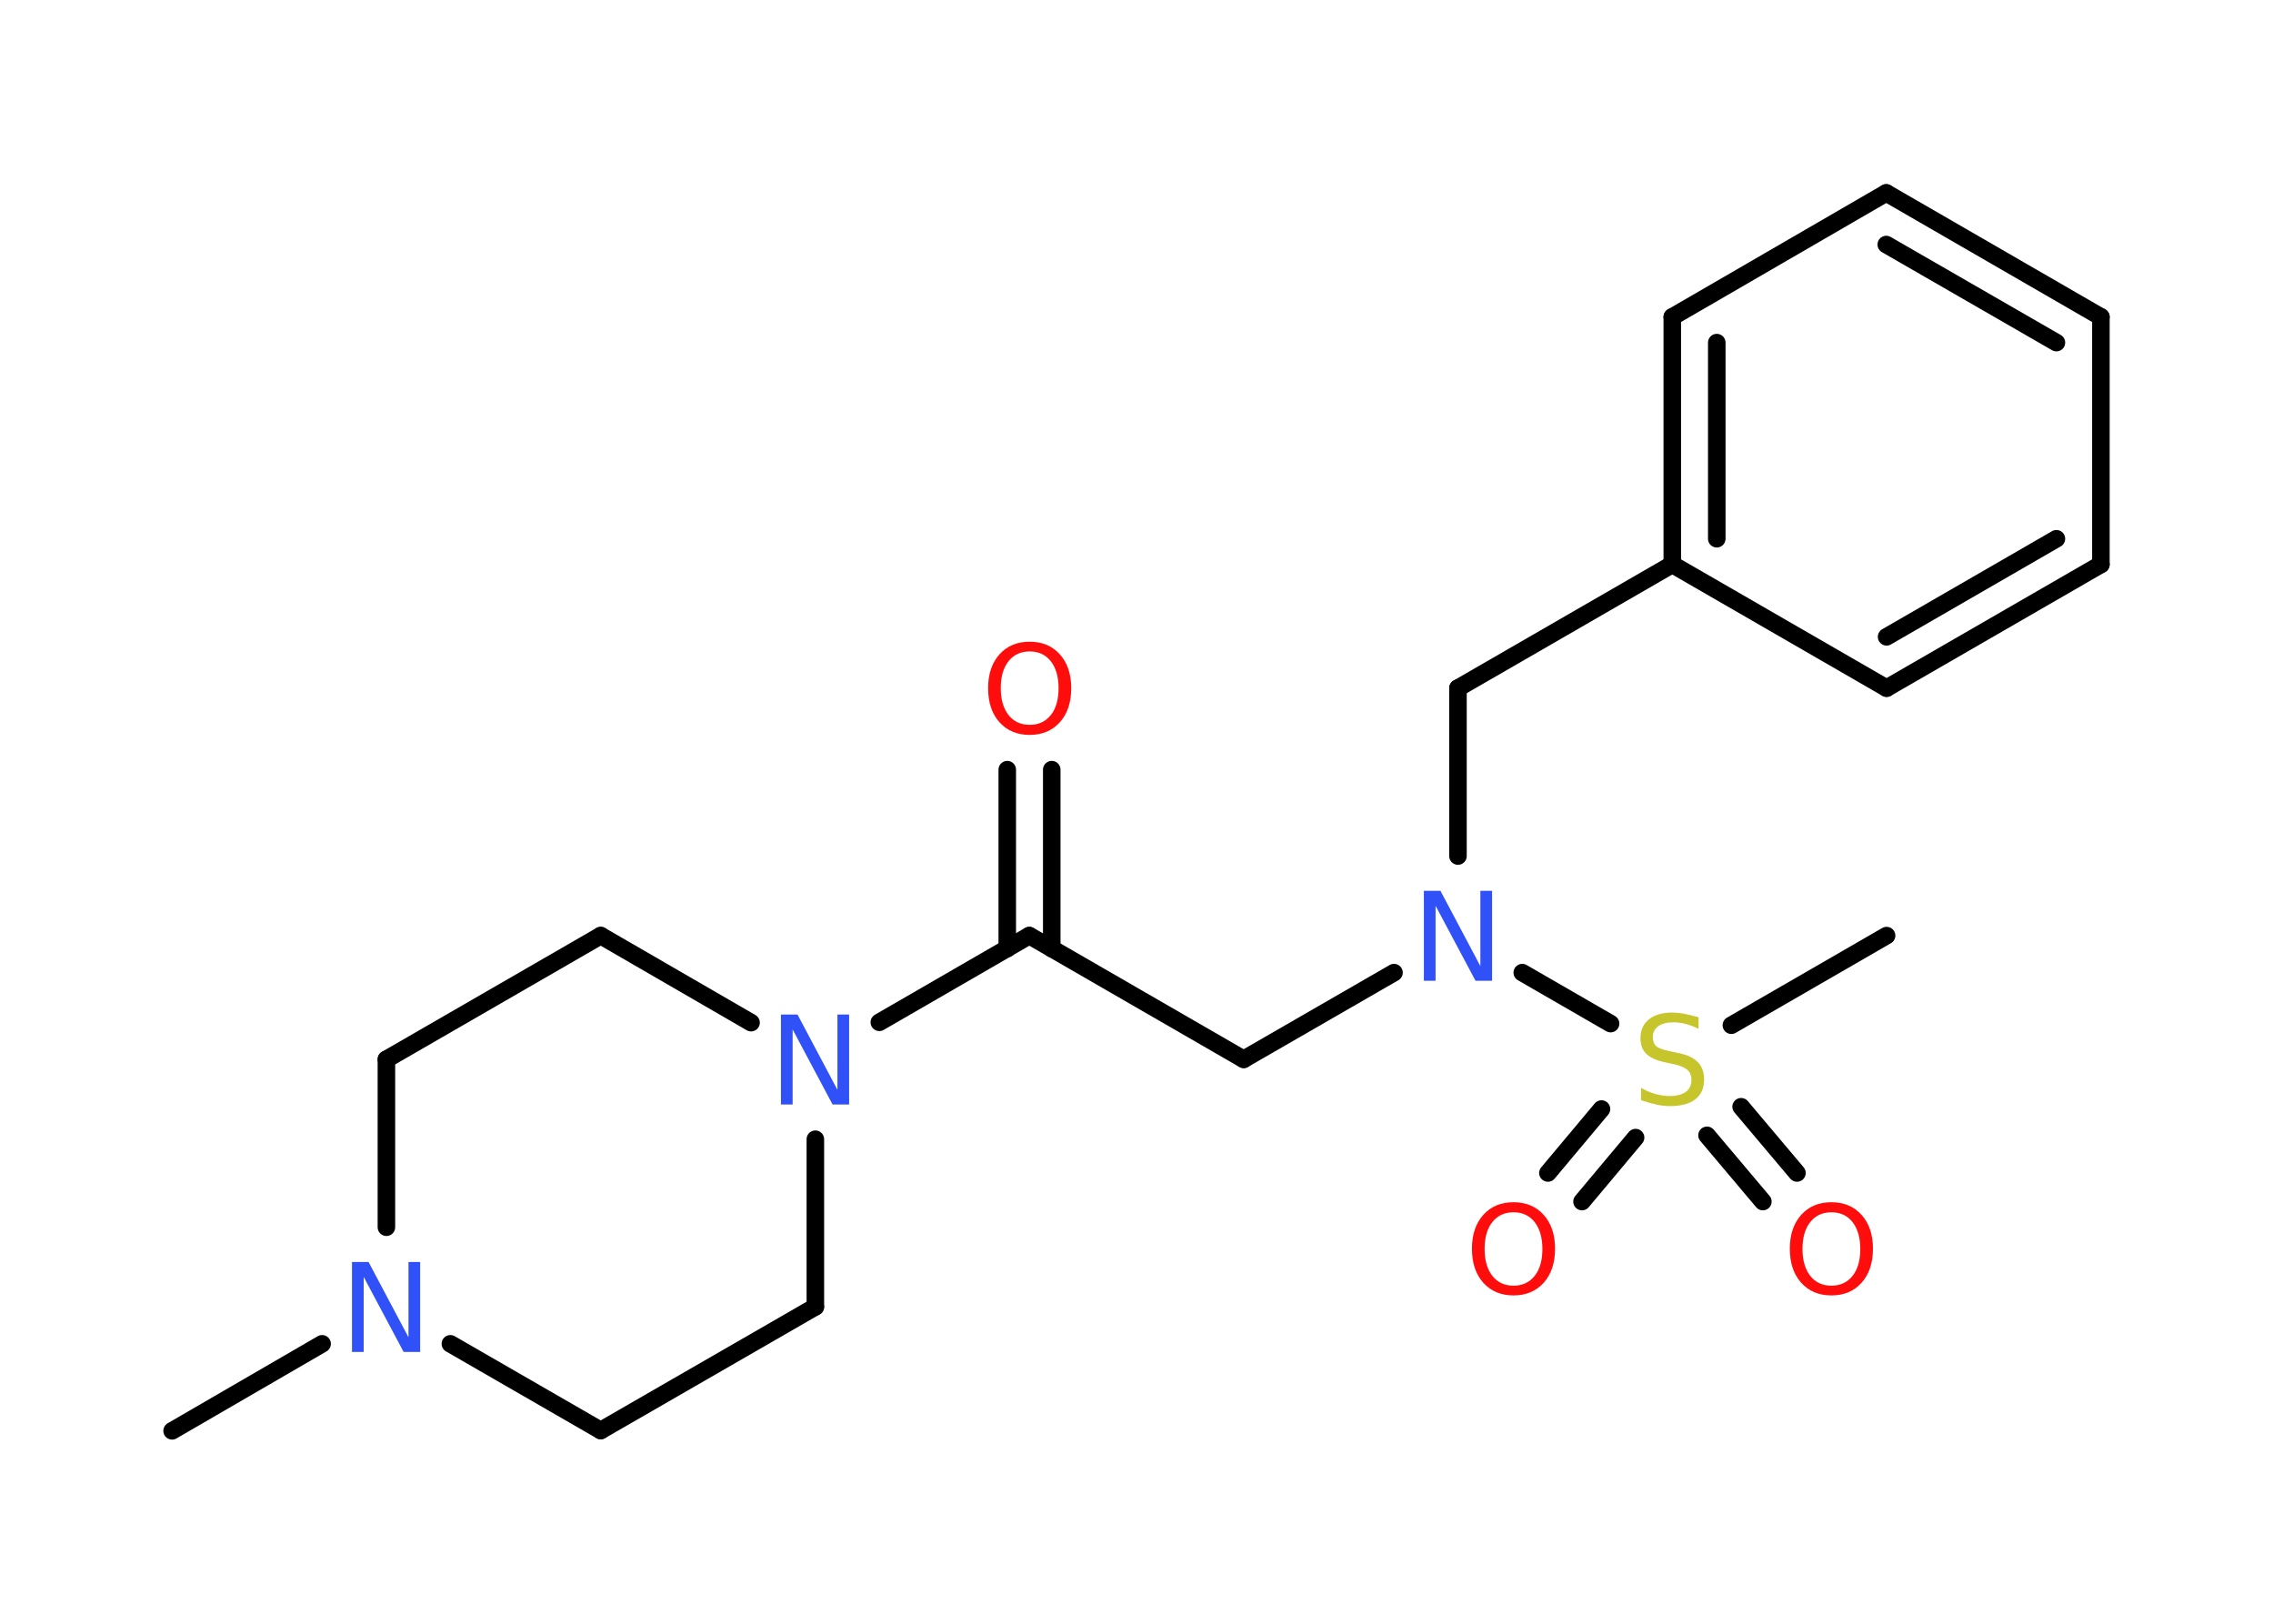<?xml version='1.0' encoding='UTF-8'?>
<!DOCTYPE svg PUBLIC "-//W3C//DTD SVG 1.1//EN" "http://www.w3.org/Graphics/SVG/1.1/DTD/svg11.dtd">
<svg version='1.2' xmlns='http://www.w3.org/2000/svg' xmlns:xlink='http://www.w3.org/1999/xlink' width='70.0mm' height='50.0mm' viewBox='0 0 70.0 50.0'>
  <desc>Generated by the Chemistry Development Kit (http://github.com/cdk)</desc>
  <g stroke-linecap='round' stroke-linejoin='round' stroke='#000000' stroke-width='.54' fill='#FF0D0D'>
    <rect x='.0' y='.0' width='70.0' height='50.0' fill='#FFFFFF' stroke='none'/>
    <g id='mol1' class='mol'>
      <line id='mol1bnd1' class='bond' x1='5.3' y1='44.06' x2='9.92' y2='41.38'/>
      <line id='mol1bnd2' class='bond' x1='13.87' y1='41.38' x2='18.5' y2='44.05'/>
      <line id='mol1bnd3' class='bond' x1='18.5' y1='44.05' x2='25.11' y2='40.24'/>
      <line id='mol1bnd4' class='bond' x1='25.11' y1='40.24' x2='25.11' y2='35.08'/>
      <line id='mol1bnd5' class='bond' x1='27.08' y1='31.48' x2='31.7' y2='28.81'/>
      <g id='mol1bnd6' class='bond'>
        <line x1='31.02' y1='29.21' x2='31.02' y2='23.7'/>
        <line x1='32.39' y1='29.21' x2='32.39' y2='23.7'/>
      </g>
      <line id='mol1bnd7' class='bond' x1='31.7' y1='28.81' x2='38.3' y2='32.62'/>
      <line id='mol1bnd8' class='bond' x1='38.3' y1='32.62' x2='42.93' y2='29.95'/>
      <line id='mol1bnd9' class='bond' x1='44.9' y1='26.36' x2='44.9' y2='21.19'/>
      <line id='mol1bnd10' class='bond' x1='44.9' y1='21.19' x2='51.5' y2='17.38'/>
      <g id='mol1bnd11' class='bond'>
        <line x1='51.5' y1='9.76' x2='51.5' y2='17.38'/>
        <line x1='52.87' y1='10.55' x2='52.87' y2='16.59'/>
      </g>
      <line id='mol1bnd12' class='bond' x1='51.5' y1='9.76' x2='58.09' y2='5.94'/>
      <g id='mol1bnd13' class='bond'>
        <line x1='64.7' y1='9.76' x2='58.09' y2='5.94'/>
        <line x1='63.33' y1='10.55' x2='58.09' y2='7.53'/>
      </g>
      <line id='mol1bnd14' class='bond' x1='64.7' y1='9.76' x2='64.7' y2='17.38'/>
      <g id='mol1bnd15' class='bond'>
        <line x1='58.1' y1='21.19' x2='64.7' y2='17.38'/>
        <line x1='58.1' y1='19.61' x2='63.33' y2='16.59'/>
      </g>
      <line id='mol1bnd16' class='bond' x1='51.5' y1='17.38' x2='58.1' y2='21.19'/>
      <line id='mol1bnd17' class='bond' x1='46.88' y1='29.95' x2='49.6' y2='31.52'/>
      <line id='mol1bnd18' class='bond' x1='53.32' y1='31.57' x2='58.1' y2='28.81'/>
      <g id='mol1bnd19' class='bond'>
        <line x1='50.37' y1='35.03' x2='48.72' y2='37.0'/>
        <line x1='49.32' y1='34.15' x2='47.67' y2='36.12'/>
      </g>
      <g id='mol1bnd20' class='bond'>
        <line x1='53.62' y1='34.08' x2='55.34' y2='36.12'/>
        <line x1='52.57' y1='34.96' x2='54.29' y2='37.0'/>
      </g>
      <line id='mol1bnd21' class='bond' x1='23.13' y1='31.49' x2='18.5' y2='28.81'/>
      <line id='mol1bnd22' class='bond' x1='18.5' y1='28.81' x2='11.9' y2='32.62'/>
      <line id='mol1bnd23' class='bond' x1='11.9' y1='37.79' x2='11.9' y2='32.62'/>
      <path id='mol1atm2' class='atom' d='M10.85 38.86h.5l1.23 2.32v-2.32h.36v2.77h-.51l-1.23 -2.31v2.31h-.36v-2.77z' stroke='none' fill='#3050F8'/>
      <path id='mol1atm5' class='atom' d='M24.06 31.24h.5l1.23 2.32v-2.32h.36v2.77h-.51l-1.23 -2.31v2.31h-.36v-2.77z' stroke='none' fill='#3050F8'/>
      <path id='mol1atm7' class='atom' d='M31.71 20.06q-.41 .0 -.65 .3q-.24 .3 -.24 .83q.0 .52 .24 .83q.24 .3 .65 .3q.41 .0 .65 -.3q.24 -.3 .24 -.83q.0 -.52 -.24 -.83q-.24 -.3 -.65 -.3zM31.71 19.76q.58 .0 .93 .39q.35 .39 .35 1.04q.0 .66 -.35 1.05q-.35 .39 -.93 .39q-.58 .0 -.93 -.39q-.35 -.39 -.35 -1.05q.0 -.65 .35 -1.04q.35 -.39 .93 -.39z' stroke='none'/>
      <path id='mol1atm9' class='atom' d='M43.86 27.43h.5l1.23 2.32v-2.32h.36v2.77h-.51l-1.23 -2.31v2.31h-.36v-2.77z' stroke='none' fill='#3050F8'/>
      <path id='mol1atm17' class='atom' d='M52.31 31.32v.36q-.21 -.1 -.4 -.15q-.19 -.05 -.37 -.05q-.31 .0 -.47 .12q-.17 .12 -.17 .34q.0 .18 .11 .28q.11 .09 .42 .15l.23 .05q.42 .08 .62 .28q.2 .2 .2 .54q.0 .4 -.27 .61q-.27 .21 -.79 .21q-.2 .0 -.42 -.05q-.22 -.05 -.46 -.13v-.38q.23 .13 .45 .19q.22 .06 .43 .06q.32 .0 .5 -.13q.17 -.13 .17 -.36q.0 -.21 -.13 -.32q-.13 -.11 -.41 -.17l-.23 -.05q-.42 -.08 -.61 -.26q-.19 -.18 -.19 -.49q.0 -.37 .26 -.58q.26 -.21 .71 -.21q.19 .0 .39 .04q.2 .04 .41 .1z' stroke='none' fill='#C6C62C'/>
      <path id='mol1atm19' class='atom' d='M46.61 37.33q-.41 .0 -.65 .3q-.24 .3 -.24 .83q.0 .52 .24 .83q.24 .3 .65 .3q.41 .0 .65 -.3q.24 -.3 .24 -.83q.0 -.52 -.24 -.83q-.24 -.3 -.65 -.3zM46.61 37.02q.58 .0 .93 .39q.35 .39 .35 1.04q.0 .66 -.35 1.05q-.35 .39 -.93 .39q-.58 .0 -.93 -.39q-.35 -.39 -.35 -1.05q.0 -.65 .35 -1.04q.35 -.39 .93 -.39z' stroke='none'/>
      <path id='mol1atm20' class='atom' d='M56.4 37.33q-.41 .0 -.65 .3q-.24 .3 -.24 .83q.0 .52 .24 .83q.24 .3 .65 .3q.41 .0 .65 -.3q.24 -.3 .24 -.83q.0 -.52 -.24 -.83q-.24 -.3 -.65 -.3zM56.4 37.02q.58 .0 .93 .39q.35 .39 .35 1.04q.0 .66 -.35 1.05q-.35 .39 -.93 .39q-.58 .0 -.93 -.39q-.35 -.39 -.35 -1.05q.0 -.65 .35 -1.04q.35 -.39 .93 -.39z' stroke='none'/>
    </g>
  </g>
</svg>
